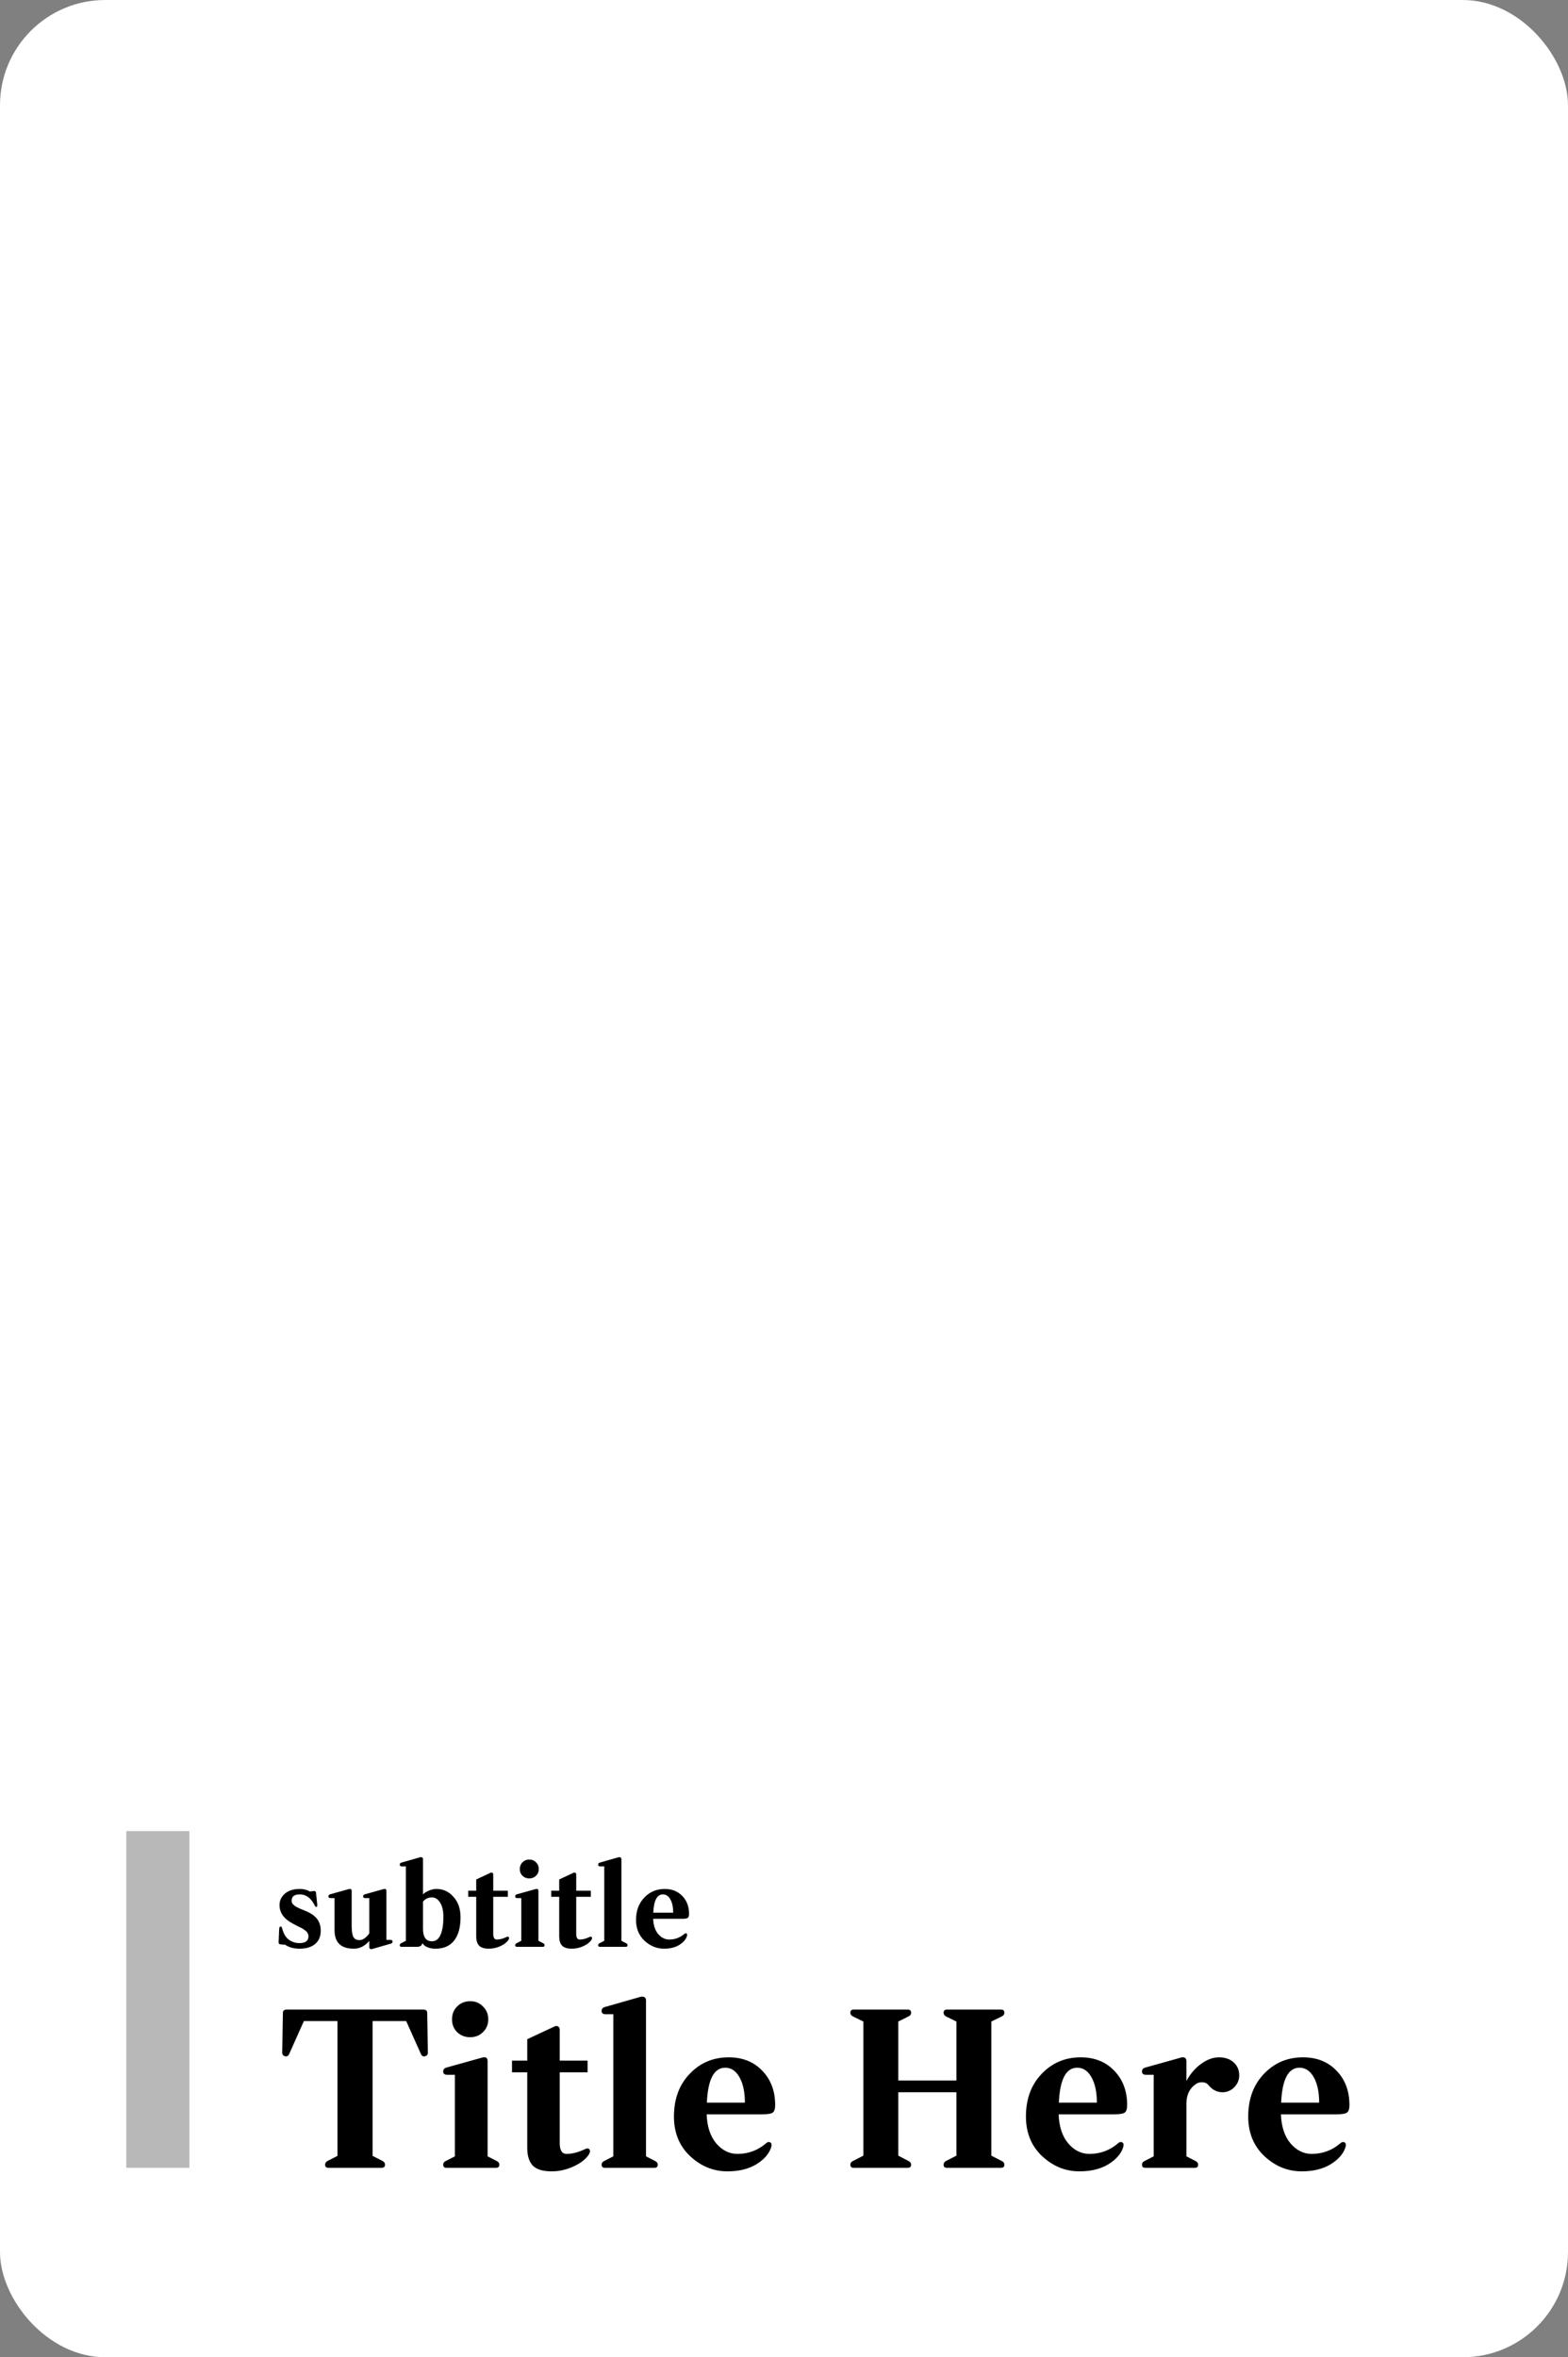 <svg width="149" height="224" viewBox="0 0 149 224" fill="none" xmlns="http://www.w3.org/2000/svg">
<rect x="0" y="0" width="149" height="224" fill="#808080" stroke="none"/>
<rect width="149" height="224" rx="10" fill="white"/>
<rect x="12" y="174" width="6" height="32" fill="#B8B8B8"/>
<path d="M29.091 181.612C29.582 181.825 29.934 182.078 30.147 182.371C30.367 182.664 30.477 183.031 30.477 183.471C30.477 184.021 30.297 184.443 29.938 184.736C29.586 185.029 29.098 185.176 28.475 185.176C27.91 185.176 27.445 185.048 27.078 184.791C27.034 184.791 26.964 184.791 26.869 184.791C26.781 184.784 26.719 184.776 26.682 184.769C26.543 184.762 26.473 184.696 26.473 184.571L26.528 183.317C26.543 183.148 26.587 183.064 26.66 183.064C26.682 183.064 26.7 183.068 26.715 183.075C26.737 183.075 26.752 183.09 26.759 183.119C26.774 183.141 26.781 183.159 26.781 183.174C26.788 183.189 26.799 183.214 26.814 183.251C26.865 183.456 26.939 183.651 27.034 183.834C27.173 184.098 27.371 184.3 27.628 184.439C27.885 184.578 28.156 184.648 28.442 184.648C29.021 184.648 29.311 184.432 29.311 183.999C29.311 183.889 29.285 183.79 29.234 183.702C29.19 183.607 29.109 183.519 28.992 183.438C28.882 183.35 28.779 183.28 28.684 183.229C28.589 183.178 28.446 183.108 28.255 183.02C28.072 182.925 27.932 182.851 27.837 182.8C26.986 182.353 26.561 181.766 26.561 181.04C26.561 180.607 26.73 180.244 27.067 179.951C27.412 179.65 27.885 179.5 28.486 179.5C28.86 179.5 29.179 179.581 29.443 179.742C29.494 179.735 29.619 179.72 29.817 179.698C29.949 179.691 30.019 179.738 30.026 179.841L30.147 180.985C30.154 181.11 30.14 181.179 30.103 181.194C30.096 181.201 30.088 181.205 30.081 181.205C30.015 181.22 29.956 181.176 29.905 181.073C29.788 180.838 29.663 180.648 29.531 180.501C29.245 180.178 28.897 180.017 28.486 180.017C27.973 180.017 27.716 180.211 27.716 180.6C27.716 180.673 27.723 180.739 27.738 180.798C27.76 180.857 27.8 180.915 27.859 180.974C27.918 181.025 27.969 181.069 28.013 181.106C28.057 181.143 28.13 181.187 28.233 181.238C28.336 181.289 28.416 181.33 28.475 181.359C28.534 181.381 28.633 181.421 28.772 181.48C28.919 181.539 29.025 181.583 29.091 181.612ZM37.103 184.34C37.235 184.34 37.301 184.395 37.301 184.505C37.301 184.608 37.242 184.674 37.125 184.703L35.354 185.209C35.288 185.231 35.226 185.224 35.167 185.187C35.116 185.158 35.09 185.103 35.09 185.022V184.439C34.672 184.93 34.181 185.176 33.616 185.176C32.399 185.176 31.79 184.589 31.79 183.416V180.369H31.405C31.273 180.369 31.207 180.314 31.207 180.204C31.207 180.101 31.266 180.035 31.383 180.006L33.154 179.511C33.33 179.467 33.418 179.526 33.418 179.687V183.009C33.418 183.515 33.473 183.867 33.583 184.065C33.693 184.263 33.884 184.362 34.155 184.362C34.471 184.362 34.782 184.149 35.09 183.724V180.369H34.705C34.573 180.369 34.507 180.314 34.507 180.204C34.507 180.101 34.566 180.035 34.683 180.006L36.454 179.511C36.63 179.467 36.718 179.526 36.718 179.687V184.34H37.103ZM41.472 179.5C42.111 179.5 42.65 179.749 43.09 180.248C43.537 180.739 43.761 181.385 43.761 182.184C43.761 183.159 43.555 183.904 43.145 184.417C42.741 184.923 42.158 185.176 41.395 185.176C41.102 185.176 40.849 185.132 40.636 185.044C40.431 184.956 40.299 184.868 40.24 184.78L40.142 184.648C40.09 184.883 39.918 185 39.624 185H38.151C38.041 185 37.986 184.949 37.986 184.846C37.986 184.758 38.037 184.692 38.139 184.648L38.569 184.428V177.355H38.184C38.051 177.355 37.986 177.3 37.986 177.19C37.986 177.087 38.044 177.021 38.161 176.992L39.932 176.486C40.006 176.471 40.068 176.479 40.12 176.508C40.171 176.537 40.197 176.592 40.197 176.673V180.017C40.233 179.98 40.285 179.933 40.35 179.874C40.424 179.815 40.571 179.738 40.791 179.643C41.018 179.548 41.245 179.5 41.472 179.5ZM41.044 184.472C41.417 184.472 41.693 184.263 41.868 183.845C42.044 183.427 42.133 182.87 42.133 182.173C42.133 181.572 42.026 181.11 41.813 180.787C41.608 180.464 41.352 180.303 41.044 180.303C40.699 180.303 40.416 180.435 40.197 180.699V183.295C40.197 184.08 40.479 184.472 41.044 184.472ZM48.333 184.065C48.399 184.124 48.392 184.219 48.311 184.351C48.157 184.578 47.904 184.773 47.552 184.934C47.2 185.095 46.837 185.176 46.463 185.176C46.03 185.176 45.719 185.081 45.528 184.89C45.345 184.692 45.253 184.399 45.253 184.01V180.248H44.494V179.665H45.253V178.598L46.595 177.971C46.661 177.934 46.723 177.931 46.782 177.96C46.841 177.989 46.87 178.048 46.87 178.136V179.665H48.256V180.248H46.87V183.779C46.87 184.131 46.984 184.307 47.211 184.307C47.49 184.307 47.79 184.23 48.113 184.076C48.216 184.025 48.289 184.021 48.333 184.065ZM51.593 184.648C51.696 184.692 51.747 184.758 51.747 184.846C51.747 184.949 51.692 185 51.582 185H49.118C49.008 185 48.953 184.949 48.953 184.846C48.953 184.758 49.005 184.692 49.107 184.648L49.536 184.428V180.369H49.151C49.019 180.369 48.953 180.314 48.953 180.204C48.953 180.101 49.012 180.035 49.129 180.006L50.9 179.511C51.076 179.467 51.164 179.526 51.164 179.687V184.428L51.593 184.648ZM50.933 178.246C50.765 178.415 50.552 178.499 50.295 178.499C50.039 178.499 49.822 178.415 49.646 178.246C49.478 178.077 49.393 177.865 49.393 177.608C49.393 177.351 49.478 177.139 49.646 176.97C49.822 176.794 50.039 176.706 50.295 176.706C50.552 176.706 50.765 176.794 50.933 176.97C51.109 177.139 51.197 177.351 51.197 177.608C51.197 177.865 51.109 178.077 50.933 178.246ZM56.218 184.065C56.284 184.124 56.276 184.219 56.196 184.351C56.042 184.578 55.789 184.773 55.437 184.934C55.085 185.095 54.722 185.176 54.348 185.176C53.915 185.176 53.603 185.081 53.413 184.89C53.229 184.692 53.138 184.399 53.138 184.01V180.248H52.379V179.665H53.138V178.598L54.48 177.971C54.546 177.934 54.608 177.931 54.667 177.96C54.725 177.989 54.755 178.048 54.755 178.136V179.665H56.141V180.248H54.755V183.779C54.755 184.131 54.868 184.307 55.096 184.307C55.374 184.307 55.675 184.23 55.998 184.076C56.1 184.025 56.174 184.021 56.218 184.065ZM59.478 184.648C59.581 184.692 59.632 184.758 59.632 184.846C59.632 184.949 59.577 185 59.467 185H57.003C56.893 185 56.838 184.949 56.838 184.846C56.838 184.758 56.889 184.692 56.992 184.648L57.421 184.428V177.355H57.036C56.904 177.355 56.838 177.3 56.838 177.19C56.838 177.087 56.897 177.021 57.014 176.992L58.785 176.486C58.858 176.471 58.921 176.479 58.972 176.508C59.023 176.537 59.049 176.592 59.049 176.673V184.428L59.478 184.648ZM64.817 182.338H62.068C62.09 182.947 62.247 183.427 62.541 183.779C62.841 184.131 63.193 184.307 63.596 184.307C64.147 184.307 64.627 184.127 65.037 183.768C65.103 183.709 65.169 183.698 65.236 183.735C65.302 183.772 65.316 183.852 65.279 183.977C65.177 184.3 64.931 184.582 64.543 184.824C64.154 185.059 63.673 185.176 63.102 185.176C62.405 185.176 61.785 184.923 61.242 184.417C60.707 183.911 60.44 183.255 60.44 182.448C60.44 181.575 60.7 180.868 61.221 180.325C61.741 179.775 62.39 179.5 63.167 179.5C63.857 179.5 64.414 179.724 64.84 180.171C65.265 180.611 65.478 181.179 65.478 181.876C65.478 182.067 65.437 182.191 65.356 182.25C65.276 182.309 65.096 182.338 64.817 182.338ZM62.078 181.755H63.971C63.971 181.234 63.883 180.816 63.706 180.501C63.531 180.178 63.292 180.017 62.992 180.017C62.434 180.017 62.13 180.596 62.078 181.755Z" fill="black"/>
<path d="M40.595 191.279L40.658 195.059C40.658 195.241 40.567 195.353 40.385 195.395C40.371 195.395 40.357 195.402 40.343 195.416C40.329 195.416 40.315 195.416 40.301 195.416C40.175 195.416 40.077 195.346 40.007 195.206L38.6 192.056H35.408V204.866L36.311 205.328C36.493 205.412 36.584 205.538 36.584 205.706C36.584 205.902 36.479 206 36.269 206H31.208C30.998 206 30.893 205.902 30.893 205.706C30.893 205.538 30.984 205.412 31.166 205.328L32.069 204.866V192.056H28.877L27.47 195.206C27.4 195.346 27.302 195.416 27.176 195.416H27.134L27.092 195.395C26.91 195.353 26.819 195.241 26.819 195.059L26.882 191.279C26.882 191.069 27.001 190.964 27.239 190.964H40.238C40.476 190.964 40.595 191.069 40.595 191.279ZM47.154 205.328C47.35 205.412 47.448 205.538 47.448 205.706C47.448 205.902 47.343 206 47.133 206H42.429C42.219 206 42.114 205.902 42.114 205.706C42.114 205.538 42.212 205.412 42.408 205.328L43.227 204.908V197.159H42.492C42.24 197.159 42.114 197.054 42.114 196.844C42.114 196.648 42.226 196.522 42.45 196.466L45.831 195.521C46.167 195.437 46.335 195.549 46.335 195.857V204.908L47.154 205.328ZM45.894 193.106C45.572 193.428 45.166 193.589 44.676 193.589C44.186 193.589 43.773 193.428 43.437 193.106C43.115 192.784 42.954 192.378 42.954 191.888C42.954 191.398 43.115 190.992 43.437 190.67C43.773 190.334 44.186 190.166 44.676 190.166C45.166 190.166 45.572 190.334 45.894 190.67C46.23 190.992 46.398 191.398 46.398 191.888C46.398 192.378 46.23 192.784 45.894 193.106ZM55.982 204.215C56.108 204.327 56.094 204.509 55.94 204.761C55.646 205.195 55.163 205.566 54.491 205.874C53.819 206.182 53.126 206.336 52.412 206.336C51.586 206.336 50.991 206.154 50.627 205.79C50.277 205.412 50.102 204.852 50.102 204.11V196.928H48.653V195.815H50.102V193.778L52.664 192.581C52.79 192.511 52.909 192.504 53.021 192.56C53.133 192.616 53.189 192.728 53.189 192.896V195.815H55.835V196.928H53.189V203.669C53.189 204.341 53.406 204.677 53.84 204.677C54.372 204.677 54.946 204.53 55.562 204.236C55.758 204.138 55.898 204.131 55.982 204.215ZM62.207 205.328C62.403 205.412 62.501 205.538 62.501 205.706C62.501 205.902 62.396 206 62.186 206H57.482C57.272 206 57.167 205.902 57.167 205.706C57.167 205.538 57.265 205.412 57.461 205.328L58.28 204.908V191.405H57.545C57.293 191.405 57.167 191.3 57.167 191.09C57.167 190.894 57.279 190.768 57.503 190.712L60.884 189.746C61.024 189.718 61.143 189.732 61.241 189.788C61.339 189.844 61.388 189.949 61.388 190.103V204.908L62.207 205.328ZM72.4 200.918H67.15C67.192 202.08 67.493 202.997 68.053 203.669C68.627 204.341 69.299 204.677 70.069 204.677C71.119 204.677 72.036 204.334 72.82 203.648C72.946 203.536 73.072 203.515 73.198 203.585C73.324 203.655 73.352 203.809 73.282 204.047C73.086 204.663 72.617 205.202 71.875 205.664C71.133 206.112 70.216 206.336 69.124 206.336C67.794 206.336 66.611 205.853 65.575 204.887C64.553 203.921 64.042 202.668 64.042 201.128C64.042 199.462 64.539 198.111 65.533 197.075C66.527 196.025 67.766 195.5 69.25 195.5C70.566 195.5 71.63 195.927 72.442 196.781C73.254 197.621 73.66 198.706 73.66 200.036C73.66 200.4 73.583 200.638 73.429 200.75C73.275 200.862 72.932 200.918 72.4 200.918ZM67.171 199.805H70.783C70.783 198.811 70.615 198.013 70.279 197.411C69.943 196.795 69.488 196.487 68.914 196.487C67.85 196.487 67.269 197.593 67.171 199.805ZM95.147 205.328C95.343 205.412 95.441 205.538 95.441 205.706C95.441 205.902 95.336 206 95.126 206H89.981C89.771 206 89.666 205.902 89.666 205.706C89.666 205.538 89.757 205.412 89.939 205.328L90.884 204.845V198.818H85.361V204.845L86.285 205.328C86.481 205.412 86.579 205.538 86.579 205.706C86.579 205.902 86.474 206 86.264 206H81.119C80.909 206 80.804 205.902 80.804 205.706C80.804 205.538 80.902 205.412 81.098 205.328L82.043 204.845V192.098L81.098 191.636C80.902 191.552 80.804 191.426 80.804 191.258C80.804 191.062 80.909 190.964 81.119 190.964H86.264C86.474 190.964 86.579 191.062 86.579 191.258C86.579 191.426 86.481 191.552 86.285 191.636L85.361 192.098V197.705H90.884V192.098L89.939 191.636C89.757 191.552 89.666 191.426 89.666 191.258C89.666 191.062 89.771 190.964 89.981 190.964H95.126C95.336 190.964 95.441 191.062 95.441 191.258C95.441 191.426 95.343 191.552 95.147 191.636L94.202 192.098V204.845L95.147 205.328ZM105.848 200.918H100.598C100.64 202.08 100.941 202.997 101.501 203.669C102.075 204.341 102.747 204.677 103.517 204.677C104.567 204.677 105.484 204.334 106.268 203.648C106.394 203.536 106.52 203.515 106.646 203.585C106.772 203.655 106.8 203.809 106.73 204.047C106.534 204.663 106.065 205.202 105.323 205.664C104.581 206.112 103.664 206.336 102.572 206.336C101.242 206.336 100.059 205.853 99.023 204.887C98.001 203.921 97.49 202.668 97.49 201.128C97.49 199.462 97.987 198.111 98.981 197.075C99.975 196.025 101.214 195.5 102.698 195.5C104.014 195.5 105.078 195.927 105.89 196.781C106.702 197.621 107.108 198.706 107.108 200.036C107.108 200.4 107.031 200.638 106.877 200.75C106.723 200.862 106.38 200.918 105.848 200.918ZM100.619 199.805H104.231C104.231 198.811 104.063 198.013 103.727 197.411C103.391 196.795 102.936 196.487 102.362 196.487C101.298 196.487 100.717 197.593 100.619 199.805ZM115.826 195.5C116.414 195.5 116.883 195.661 117.233 195.983C117.583 196.305 117.758 196.711 117.758 197.201C117.758 197.649 117.597 198.034 117.275 198.356C116.967 198.664 116.596 198.818 116.162 198.818C115.658 198.818 115.224 198.601 114.86 198.167C114.706 197.971 114.503 197.873 114.251 197.873C113.999 197.859 113.775 197.929 113.579 198.083C113.019 198.489 112.739 199.098 112.739 199.91V204.908L113.558 205.328C113.754 205.412 113.852 205.538 113.852 205.706C113.852 205.902 113.747 206 113.537 206H108.833C108.623 206 108.518 205.902 108.518 205.706C108.518 205.538 108.616 205.412 108.812 205.328L109.631 204.908V197.159H108.896C108.644 197.159 108.518 197.054 108.518 196.844C108.518 196.648 108.63 196.522 108.854 196.466L112.235 195.521C112.375 195.479 112.494 195.486 112.592 195.542C112.69 195.598 112.739 195.703 112.739 195.857V197.747C113.103 197.075 113.565 196.536 114.125 196.13C114.699 195.71 115.266 195.5 115.826 195.5ZM126.971 200.918H121.721C121.763 202.08 122.064 202.997 122.624 203.669C123.198 204.341 123.87 204.677 124.64 204.677C125.69 204.677 126.607 204.334 127.391 203.648C127.517 203.536 127.643 203.515 127.769 203.585C127.895 203.655 127.923 203.809 127.853 204.047C127.657 204.663 127.188 205.202 126.446 205.664C125.704 206.112 124.787 206.336 123.695 206.336C122.365 206.336 121.182 205.853 120.146 204.887C119.124 203.921 118.613 202.668 118.613 201.128C118.613 199.462 119.11 198.111 120.104 197.075C121.098 196.025 122.337 195.5 123.821 195.5C125.137 195.5 126.201 195.927 127.013 196.781C127.825 197.621 128.231 198.706 128.231 200.036C128.231 200.4 128.154 200.638 128 200.75C127.846 200.862 127.503 200.918 126.971 200.918ZM121.742 199.805H125.354C125.354 198.811 125.186 198.013 124.85 197.411C124.514 196.795 124.059 196.487 123.485 196.487C122.421 196.487 121.84 197.593 121.742 199.805Z" fill="black"/>
</svg>
